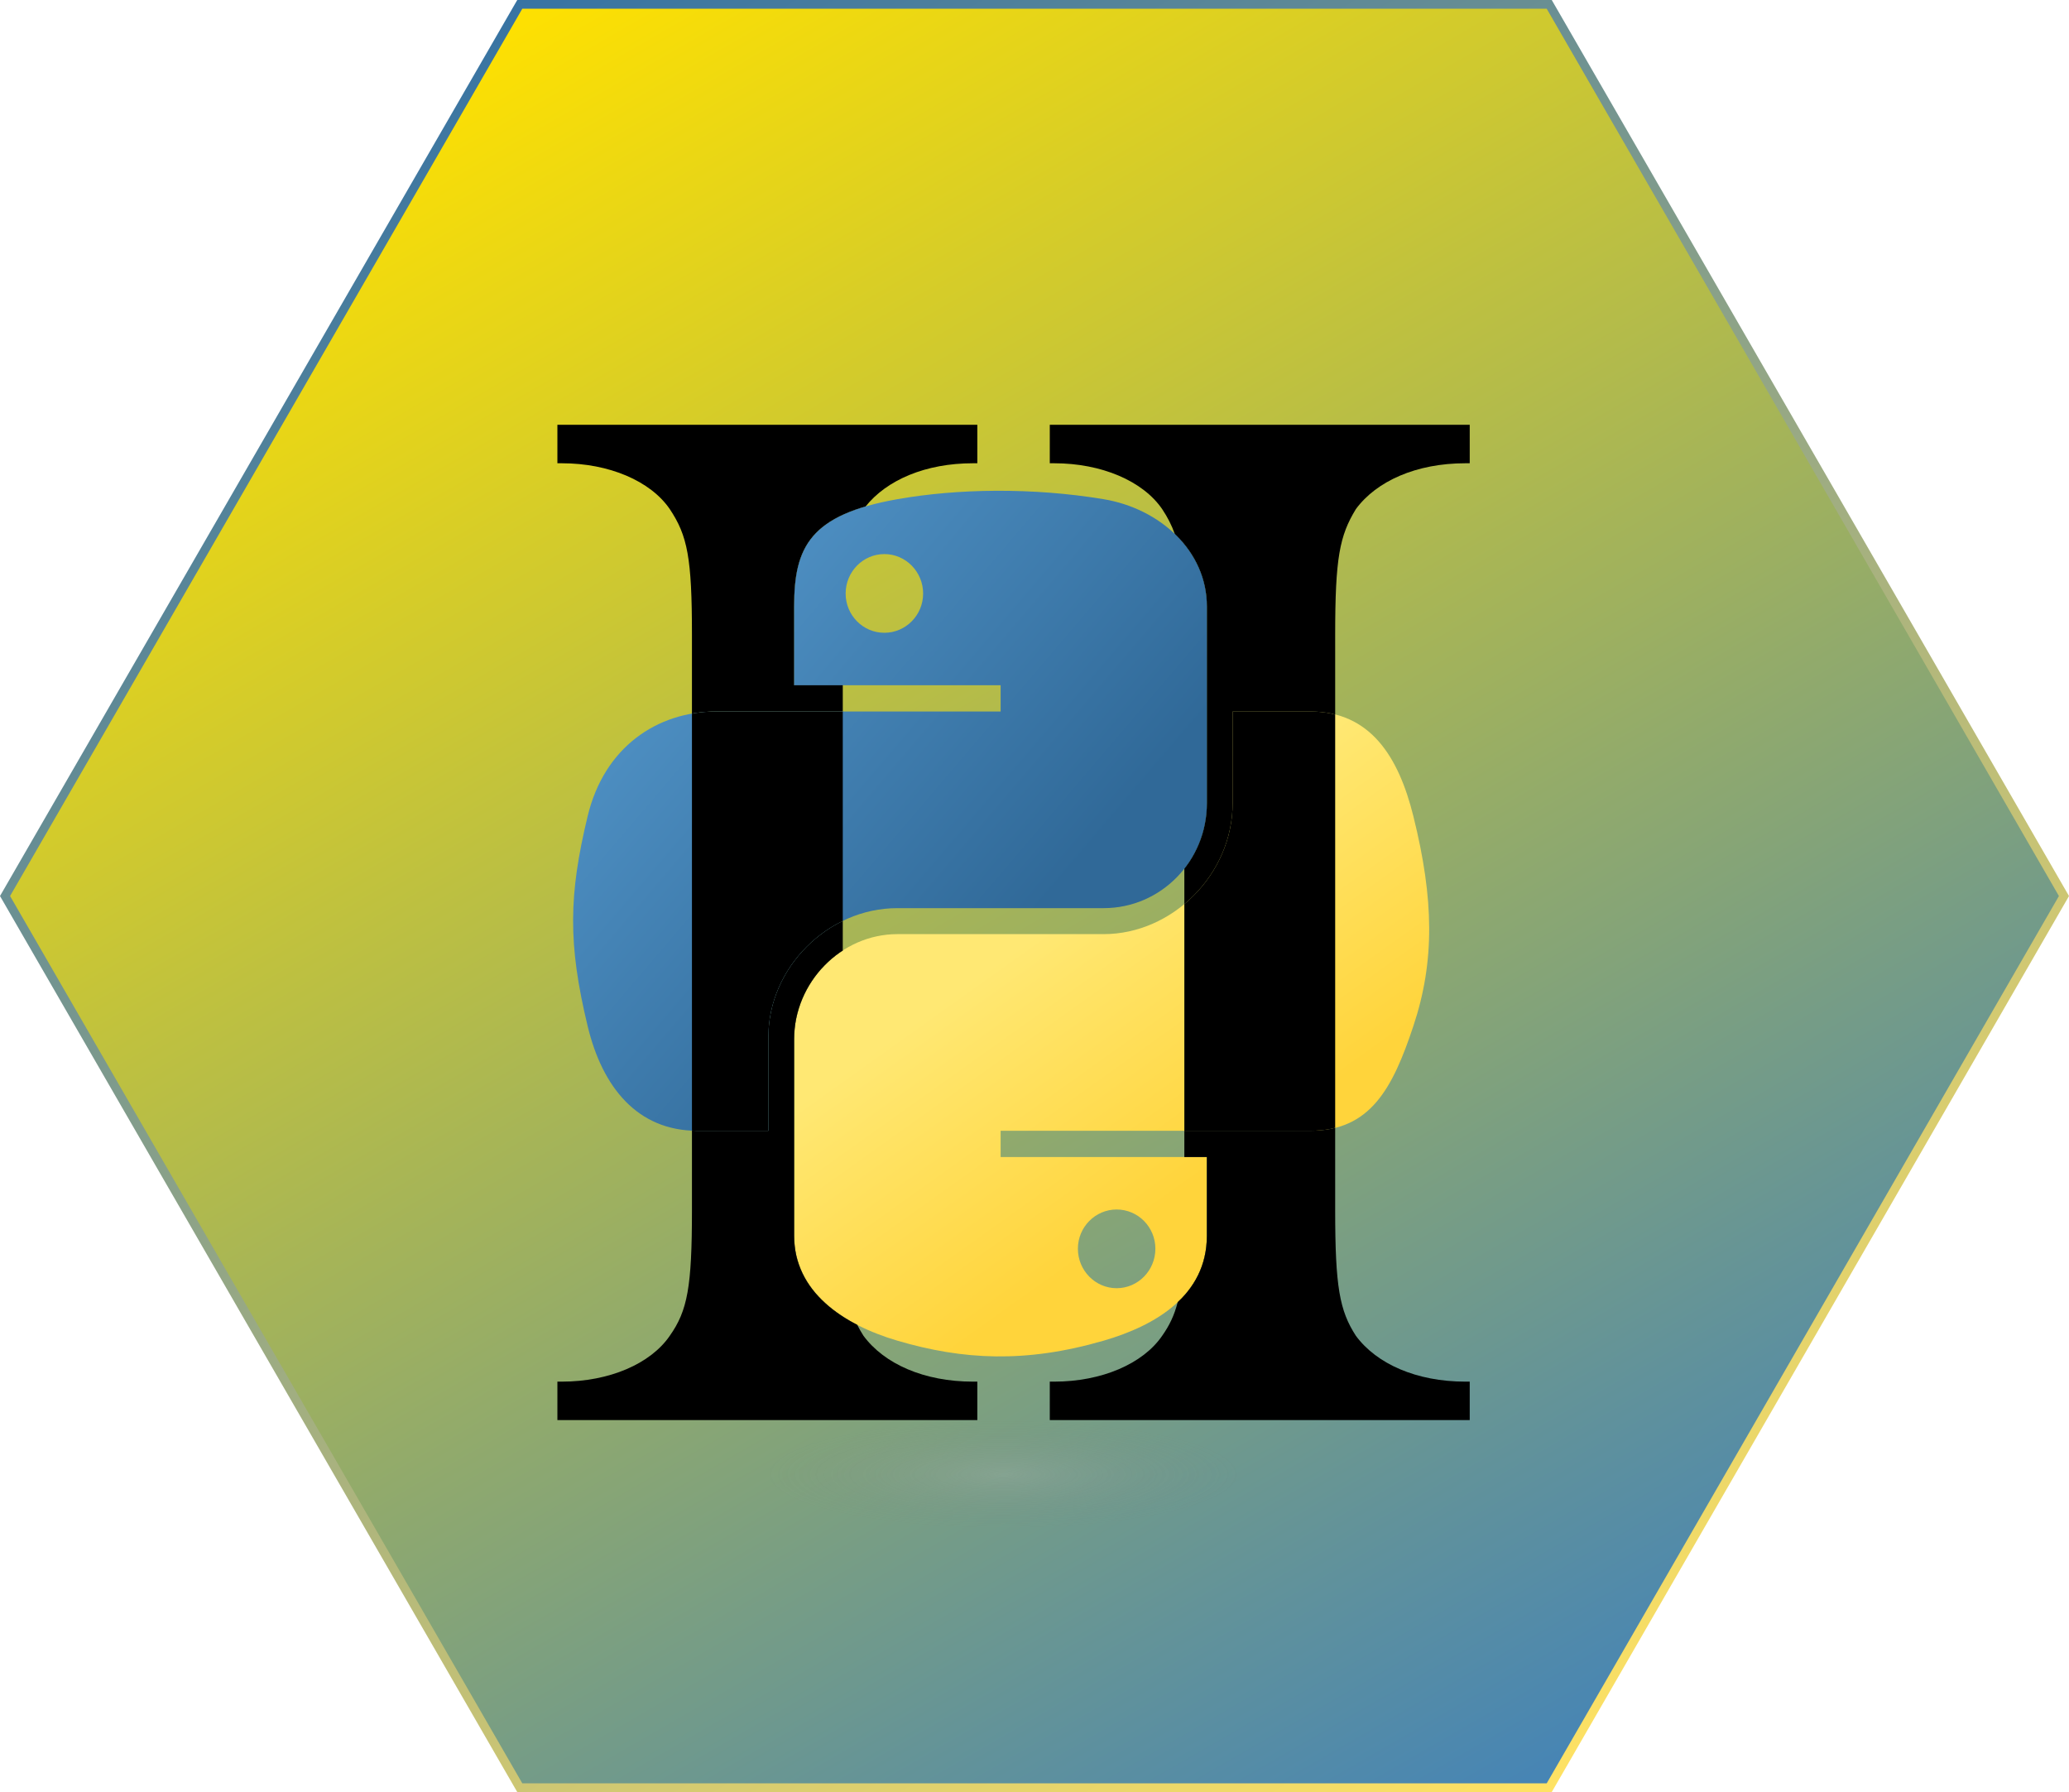 <?xml version="1.0" encoding="UTF-8" standalone="no"?>
<!-- Created with Inkscape (http://www.inkscape.org/) -->

<svg
   version="1.0"
   id="svg2"
   sodipodi:version="0.32"
   inkscape:version="1.2.1 (9c6d41e410, 2022-07-14, custom)"
   sodipodi:docname="hexagonal-python-2.svg"
   width="201.491pt"
   height="174.497pt"
   inkscape:export-filename="python-logo-inkscape2.svg"
   inkscape:export-xdpi="120"
   inkscape:export-ydpi="120"
   xmlns:inkscape="http://www.inkscape.org/namespaces/inkscape"
   xmlns:sodipodi="http://sodipodi.sourceforge.net/DTD/sodipodi-0.dtd"
   xmlns:xlink="http://www.w3.org/1999/xlink"
   xmlns="http://www.w3.org/2000/svg"
   xmlns:svg="http://www.w3.org/2000/svg"
   xmlns:rdf="http://www.w3.org/1999/02/22-rdf-syntax-ns#"
   xmlns:cc="http://creativecommons.org/ns#"
   xmlns:dc="http://purl.org/dc/elements/1.1/">
  <sodipodi:namedview
     inkscape:window-height="1131"
     inkscape:window-width="1920"
     inkscape:pageshadow="2"
     inkscape:pageopacity="0.0"
     guidetolerance="10.0"
     gridtolerance="10.0"
     objecttolerance="10.0"
     borderopacity="1.0"
     bordercolor="#666666"
     pagecolor="#ffffff"
     id="base"
     inkscape:zoom="1.7726687"
     inkscape:cx="74.74606"
     inkscape:cy="159.6463"
     inkscape:window-x="0"
     inkscape:window-y="0"
     inkscape:current-layer="svg2"
     width="210mm"
     height="40mm"
     units="mm"
     inkscape:showpageshadow="2"
     inkscape:pagecheckerboard="0"
     inkscape:deskcolor="#d1d1d1"
     inkscape:document-units="pt"
     showgrid="true"
     inkscape:window-maximized="1">
    <inkscape:grid
       type="xygrid"
       id="grid1913"
       spacingx="10"
       spacingy="10"
       originx="-0.797"
       originy="-0.481" />
  </sodipodi:namedview>
  <defs
     id="defs4">
    <linearGradient
       inkscape:collect="always"
       id="linearGradient1053">
      <stop
         style="stop-color:#3773a3;stop-opacity:1;"
         offset="0"
         id="stop1049" />
      <stop
         style="stop-color:#ffe263;stop-opacity:1;"
         offset="1"
         id="stop1051" />
    </linearGradient>
    <linearGradient
       inkscape:collect="always"
       id="linearGradient1037">
      <stop
         style="stop-color:#ffe100;stop-opacity:1;"
         offset="0"
         id="stop1035" />
      <stop
         style="stop-color:#4584b6;stop-opacity:1;"
         offset="1"
         id="stop1033" />
    </linearGradient>
    <linearGradient
       id="linearGradient2795">
      <stop
         style="stop-color:#b8b8b8;stop-opacity:0.498;"
         offset="0"
         id="stop2797" />
      <stop
         style="stop-color:#7f7f7f;stop-opacity:0;"
         offset="1"
         id="stop2799" />
    </linearGradient>
    <linearGradient
       id="linearGradient4671">
      <stop
         style="stop-color:#ffd43b;stop-opacity:1;"
         offset="0"
         id="stop4673" />
      <stop
         style="stop-color:#ffe873;stop-opacity:1"
         offset="1"
         id="stop4675" />
    </linearGradient>
    <linearGradient
       id="linearGradient4689">
      <stop
         style="stop-color:#5a9fd4;stop-opacity:1;"
         offset="0"
         id="stop4691" />
      <stop
         style="stop-color:#306998;stop-opacity:1;"
         offset="1"
         id="stop4693" />
    </linearGradient>
    <linearGradient
       inkscape:collect="always"
       xlink:href="#linearGradient4671"
       id="linearGradient1475"
       gradientUnits="userSpaceOnUse"
       gradientTransform="matrix(0.563,0,0,0.568,59.425,52.012)"
       x1="150.961"
       y1="192.352"
       x2="112.031"
       y2="137.273" />
    <linearGradient
       inkscape:collect="always"
       xlink:href="#linearGradient4689"
       id="linearGradient1478"
       gradientUnits="userSpaceOnUse"
       gradientTransform="matrix(0.563,0,0,0.568,59.425,52.012)"
       x1="26.649"
       y1="20.604"
       x2="135.665"
       y2="114.398" />
    <radialGradient
       inkscape:collect="always"
       xlink:href="#linearGradient2795"
       id="radialGradient1480"
       gradientUnits="userSpaceOnUse"
       gradientTransform="matrix(1.7490565e-8,-0.24,1.055,3.7915457e-7,-9.285,206.177)"
       cx="61.519"
       cy="132.286"
       fx="61.519"
       fy="132.286"
       r="29.037" />
    <linearGradient
       inkscape:collect="always"
       xlink:href="#linearGradient1037"
       id="linearGradient1039"
       x1="-39.436"
       y1="73.916"
       x2="229.219"
       y2="73.916"
       gradientUnits="userSpaceOnUse" />
    <linearGradient
       inkscape:collect="always"
       xlink:href="#linearGradient1053"
       id="linearGradient1055"
       x1="-39.436"
       y1="73.916"
       x2="229.219"
       y2="73.916"
       gradientUnits="userSpaceOnUse" />
  </defs>
  <path
     sodipodi:type="star"
     style="opacity:1;fill:url(#linearGradient1039);fill-opacity:1;stroke:url(#linearGradient1055);stroke-width:1.133;stroke-miterlimit:4;stroke-dasharray:none;stroke-opacity:1"
     id="path1183"
     inkscape:flatsided="true"
     sodipodi:sides="6"
     sodipodi:cx="94.891281"
     sodipodi:cy="73.915588"
     sodipodi:r1="133.6729"
     sodipodi:r2="115.76412"
     sodipodi:arg1="1.0471976"
     sodipodi:arg2="1.5707963"
     inkscape:rounded="0"
     inkscape:randomized="0"
     d="m 161.728,189.68 -133.673,-1e-5 -66.836,-115.764 66.836,-115.764 133.673,7e-6 66.836,115.764 z"
     transform="rotate(60,77.877,129.276)"
     inkscape:label="path1183" />
  <path
     id="text470"
     style="font-style:normal;font-variant:normal;font-weight:normal;font-stretch:normal;font-size:40px;line-height:1.25;font-family:'Ubuntu Mono';-inkscape-font-specification:'Ubuntu Mono';letter-spacing:0px;word-spacing:0px;fill:#000000;fill-opacity:1;stroke:none"
     d="M 152.922 169.051 C 153.095 168.888 153.274 168.729 153.438 168.559 C 153.723 168.261 153.994 167.952 154.248 167.631 C 154.502 167.31 154.741 166.975 154.961 166.629 C 155.181 166.283 155.382 165.925 155.564 165.553 C 155.747 165.181 155.909 164.797 156.051 164.398 C 156.192 164 156.313 163.588 156.41 163.162 C 156.508 162.736 156.582 162.296 156.633 161.842 C 156.683 161.387 156.709 160.917 156.709 160.434 L 156.709 150.215 L 153.785 150.215 L 153.785 157.105 C 153.785 163.041 153.571 166.509 152.922 169.051 z " />
  <path
     id="path1449"
     style="font-style:normal;font-variant:normal;font-weight:normal;font-stretch:normal;font-size:40px;line-height:1.25;font-family:'Ubuntu Mono';-inkscape-font-specification:'Ubuntu Mono';letter-spacing:0px;word-spacing:0px;fill:#000000;fill-opacity:1;stroke:none"
     d="M 109.432 123.418 C 109.308 123.498 109.178 123.568 109.057 123.652 C 108.7 123.901 108.355 124.166 108.023 124.447 C 107.692 124.728 107.373 125.025 107.068 125.336 C 106.764 125.647 106.474 125.972 106.199 126.311 C 105.925 126.649 105.666 127 105.424 127.363 C 105.182 127.727 104.956 128.103 104.748 128.488 C 104.54 128.874 104.351 129.27 104.18 129.676 C 104.009 130.081 103.856 130.495 103.725 130.918 C 103.593 131.341 103.481 131.772 103.391 132.209 C 103.3 132.646 103.232 133.09 103.186 133.539 C 103.139 133.989 103.115 134.443 103.115 134.902 L 103.115 160.434 C 103.115 160.888 103.141 161.331 103.189 161.762 C 103.237 162.193 103.307 162.613 103.4 163.021 C 103.494 163.43 103.61 163.825 103.746 164.211 C 103.882 164.597 104.039 164.972 104.215 165.336 C 104.391 165.7 104.584 166.052 104.797 166.395 C 105.01 166.737 105.241 167.068 105.488 167.389 C 105.736 167.71 106 168.02 106.279 168.32 C 106.558 168.62 106.854 168.91 107.162 169.189 C 107.47 169.469 107.792 169.738 108.127 169.998 C 108.461 170.258 108.808 170.508 109.166 170.748 C 109.524 170.988 109.892 171.219 110.271 171.439 C 110.61 171.636 110.96 171.822 111.312 172.004 C 109.864 169.13 109.432 165.657 109.432 157.105 L 109.432 123.418 z " />
  <path
     style="display:inline;fill:url(#linearGradient1475);fill-opacity:1"
     d="m 160.054,92.372 v 11.906 c 0,9.231 -7.826,17 -16.75,17 h -26.781 c -7.336,0 -13.406,6.278 -13.406,13.625 v 25.531 c 0,7.266 6.319,11.54 13.406,13.625 8.487,2.496 16.626,2.947 26.781,0 6.75,-1.954 13.406,-5.888 13.406,-13.625 v -10.219 h -26.781 v -3.406 h 26.781 13.406 c 7.792,0 10.696,-5.435 13.406,-13.594 2.799,-8.399 2.68,-16.476 0,-27.25 -1.926,-7.757 -5.604,-13.594 -13.406,-13.594 z m -15.062,64.656 c 2.779,1e-5 5.031,2.277 5.031,5.094 0,2.826 -2.252,5.125 -5.031,5.125 -2.77,0 -5.031,-2.299 -5.031,-5.125 1e-5,-2.816 2.262,-5.094 5.031,-5.094 z"
     id="path1438" />
  <path
     id="path1442"
     style="font-style:normal;font-variant:normal;font-weight:normal;font-stretch:normal;font-size:40px;line-height:1.25;font-family:'Ubuntu Mono';-inkscape-font-specification:'Ubuntu Mono';letter-spacing:0px;word-spacing:0px;fill:#000000;fill-opacity:1;stroke:none"
     d="M 173.369 92.773 C 173.196 92.73 173.032 92.675 172.854 92.639 C 172.428 92.551 171.987 92.484 171.531 92.439 C 171.075 92.395 170.603 92.371 170.115 92.371 L 160.053 92.371 L 160.053 104.277 C 160.053 104.854 160.022 105.426 159.963 105.99 C 159.903 106.554 159.815 107.11 159.699 107.658 C 159.584 108.206 159.442 108.747 159.273 109.275 C 159.105 109.804 158.91 110.322 158.691 110.828 C 158.473 111.335 158.231 111.829 157.967 112.311 C 157.702 112.792 157.415 113.26 157.107 113.713 C 156.8 114.166 156.471 114.604 156.123 115.025 C 155.776 115.447 155.409 115.853 155.025 116.24 C 154.641 116.627 154.239 116.996 153.822 117.346 C 153.81 117.356 153.797 117.363 153.785 117.373 L 153.785 146.809 L 156.709 146.809 L 170.115 146.809 C 170.602 146.809 171.071 146.788 171.521 146.746 C 171.971 146.704 172.403 146.643 172.818 146.561 C 173.01 146.523 173.185 146.466 173.369 146.42 L 173.369 92.773 z " />
  <path
     id="path1444"
     style="font-style:normal;font-variant:normal;font-weight:normal;font-stretch:normal;font-size:40px;line-height:1.25;font-family:'Ubuntu Mono';-inkscape-font-specification:'Ubuntu Mono';letter-spacing:0px;word-spacing:0px;fill:#000000;fill-opacity:1;stroke:none"
     d="M 173.369 146.42 C 173.185 146.466 173.01 146.523 172.818 146.561 C 172.403 146.643 171.971 146.704 171.521 146.746 C 171.071 146.788 170.602 146.809 170.115 146.809 L 156.709 146.809 L 153.785 146.809 L 153.785 150.215 L 156.709 150.215 L 156.709 160.434 C 156.709 160.917 156.683 161.387 156.633 161.842 C 156.582 162.296 156.508 162.736 156.41 163.162 C 156.313 163.588 156.192 164 156.051 164.398 C 155.909 164.797 155.747 165.181 155.564 165.553 C 155.382 165.925 155.181 166.283 154.961 166.629 C 154.741 166.975 154.502 167.31 154.248 167.631 C 153.994 167.952 153.723 168.261 153.438 168.559 C 153.274 168.729 153.095 168.888 152.922 169.051 C 152.479 170.785 151.839 172.1 150.904 173.424 C 148.408 177.072 143.033 179.377 136.889 179.377 L 136.312 179.377 L 136.312 184.369 L 190.84 184.369 L 190.84 179.377 L 190.264 179.377 C 183.928 179.377 178.745 177.072 176.057 173.424 C 173.945 170.16 173.369 167.089 173.369 157.105 L 173.369 146.42 z " />
  <path
     id="path1440"
     style="font-style:normal;font-variant:normal;font-weight:normal;font-stretch:normal;font-size:40px;line-height:1.25;font-family:'Ubuntu Mono';-inkscape-font-specification:'Ubuntu Mono';letter-spacing:0px;word-spacing:0px;fill:#000000;fill-opacity:1;stroke:none"
     d="M 136.312 55.152 L 136.312 60.145 L 136.889 60.145 C 143.033 60.145 148.408 62.448 150.904 66.096 C 151.607 67.149 152.133 68.172 152.547 69.336 C 152.608 69.395 152.674 69.448 152.734 69.508 C 153.04 69.811 153.332 70.125 153.607 70.451 C 153.883 70.777 154.143 71.115 154.387 71.463 C 154.63 71.811 154.857 72.17 155.066 72.539 C 155.275 72.908 155.467 73.286 155.639 73.674 C 155.811 74.062 155.963 74.461 156.096 74.867 C 156.228 75.274 156.341 75.688 156.432 76.111 C 156.523 76.535 156.592 76.967 156.639 77.406 C 156.685 77.846 156.709 78.292 156.709 78.746 L 156.709 104.277 C 156.709 104.745 156.686 105.208 156.641 105.664 C 156.595 106.12 156.528 106.572 156.439 107.014 C 156.351 107.456 156.241 107.891 156.111 108.316 C 155.982 108.742 155.833 109.159 155.664 109.566 C 155.495 109.973 155.307 110.37 155.102 110.756 C 154.896 111.142 154.673 111.516 154.434 111.879 C 154.232 112.184 154.01 112.476 153.785 112.764 L 153.785 117.373 C 153.797 117.363 153.81 117.356 153.822 117.346 C 154.239 116.996 154.641 116.627 155.025 116.24 C 155.409 115.853 155.776 115.447 156.123 115.025 C 156.471 114.604 156.8 114.166 157.107 113.713 C 157.415 113.26 157.702 112.792 157.967 112.311 C 158.231 111.829 158.473 111.335 158.691 110.828 C 158.91 110.322 159.105 109.804 159.273 109.275 C 159.442 108.747 159.584 108.206 159.699 107.658 C 159.815 107.11 159.903 106.554 159.963 105.99 C 160.022 105.426 160.053 104.854 160.053 104.277 L 160.053 92.371 L 170.115 92.371 C 170.603 92.371 171.075 92.395 171.531 92.439 C 171.987 92.484 172.428 92.551 172.854 92.639 C 173.032 92.675 173.196 92.73 173.369 92.773 L 173.369 82.416 C 173.369 72.432 173.945 69.552 176.057 66.096 C 178.745 62.448 183.928 60.145 190.264 60.145 L 190.84 60.145 L 190.84 55.152 L 136.312 55.152 z " />
  <path
     id="path1414"
     style="font-style:normal;font-variant:normal;font-weight:normal;font-stretch:normal;font-size:40px;line-height:1.25;font-family:'Ubuntu Mono';-inkscape-font-specification:'Ubuntu Mono';letter-spacing:0px;word-spacing:0px;fill:#000000;fill-opacity:1;stroke:none"
     d="M 153.785 112.764 C 154.01 112.476 154.232 112.184 154.434 111.879 C 154.673 111.516 154.896 111.142 155.102 110.756 C 155.307 110.37 155.495 109.973 155.664 109.566 C 155.833 109.159 155.982 108.742 156.111 108.316 C 156.241 107.891 156.351 107.456 156.439 107.014 C 156.528 106.572 156.595 106.12 156.641 105.664 C 156.686 105.208 156.709 104.745 156.709 104.277 L 156.709 78.746 C 156.709 78.292 156.685 77.846 156.639 77.406 C 156.592 76.967 156.523 76.535 156.432 76.111 C 156.341 75.688 156.228 75.274 156.096 74.867 C 155.963 74.461 155.811 74.062 155.639 73.674 C 155.467 73.286 155.275 72.908 155.066 72.539 C 154.857 72.17 154.63 71.811 154.387 71.463 C 154.143 71.115 153.883 70.777 153.607 70.451 C 153.332 70.125 153.04 69.811 152.734 69.508 C 152.674 69.448 152.608 69.395 152.547 69.336 C 153.49 71.99 153.785 75.476 153.785 82.416 L 153.785 112.764 z " />
  <path
     id="path1412"
     style="font-style:normal;font-variant:normal;font-weight:normal;font-stretch:normal;font-size:40px;line-height:1.25;font-family:'Ubuntu Mono';-inkscape-font-specification:'Ubuntu Mono';letter-spacing:0px;word-spacing:0px;fill:#000000;fill-opacity:1;stroke:none"
     d="M 109.432 123.418 L 109.432 119.576 C 109.156 119.71 108.875 119.836 108.607 119.984 C 108.133 120.248 107.673 120.533 107.227 120.84 C 106.78 121.146 106.349 121.474 105.934 121.82 C 105.518 122.166 105.12 122.53 104.738 122.912 C 104.357 123.294 103.993 123.694 103.648 124.109 C 103.304 124.525 102.978 124.956 102.674 125.4 C 102.37 125.845 102.087 126.304 101.826 126.775 C 101.565 127.246 101.326 127.729 101.111 128.223 C 100.896 128.717 100.705 129.223 100.539 129.736 C 100.373 130.25 100.233 130.773 100.119 131.303 C 100.006 131.833 99.92 132.371 99.861 132.914 C 99.803 133.457 99.771 134.005 99.771 134.559 L 99.771 146.809 L 90.553 146.809 C 90.311 146.809 90.083 146.788 89.848 146.777 L 89.848 157.105 C 89.848 167.089 89.273 170.16 86.969 173.424 C 84.473 177.072 79.097 179.377 72.953 179.377 L 72.377 179.377 L 72.377 184.369 L 126.904 184.369 L 126.904 179.377 L 126.328 179.377 C 119.992 179.377 114.809 177.072 112.121 173.424 C 111.818 172.956 111.555 172.485 111.312 172.004 C 110.96 171.822 110.61 171.636 110.271 171.439 C 109.892 171.219 109.524 170.988 109.166 170.748 C 108.808 170.508 108.461 170.258 108.127 169.998 C 107.792 169.738 107.47 169.469 107.162 169.189 C 106.854 168.91 106.558 168.62 106.279 168.32 C 106 168.02 105.736 167.71 105.488 167.389 C 105.241 167.068 105.01 166.737 104.797 166.395 C 104.584 166.052 104.391 165.7 104.215 165.336 C 104.039 164.972 103.882 164.597 103.746 164.211 C 103.61 163.825 103.494 163.43 103.4 163.021 C 103.307 162.613 103.237 162.193 103.189 161.762 C 103.141 161.331 103.115 160.888 103.115 160.434 L 103.115 134.902 C 103.115 134.443 103.139 133.989 103.186 133.539 C 103.232 133.09 103.3 132.646 103.391 132.209 C 103.481 131.772 103.593 131.341 103.725 130.918 C 103.856 130.495 104.009 130.081 104.18 129.676 C 104.351 129.27 104.54 128.874 104.748 128.488 C 104.956 128.103 105.182 127.727 105.424 127.363 C 105.666 127 105.925 126.649 106.199 126.311 C 106.474 125.972 106.764 125.647 107.068 125.336 C 107.373 125.025 107.692 124.728 108.023 124.447 C 108.355 124.166 108.7 123.901 109.057 123.652 C 109.178 123.568 109.308 123.498 109.432 123.418 z " />
  <path
     id="path1408"
     style="font-style:normal;font-variant:normal;font-weight:normal;font-stretch:normal;font-size:40px;line-height:1.25;font-family:'Ubuntu Mono';-inkscape-font-specification:'Ubuntu Mono';letter-spacing:0px;word-spacing:0px;fill:#000000;fill-opacity:1;stroke:none"
     d="M 112.389 65.762 C 111.934 65.895 111.485 66.032 111.072 66.178 C 110.565 66.357 110.088 66.545 109.641 66.744 C 109.193 66.943 108.775 67.152 108.385 67.371 C 107.994 67.59 107.632 67.821 107.295 68.061 C 106.958 68.3 106.645 68.551 106.357 68.812 C 106.07 69.074 105.806 69.346 105.564 69.629 C 105.323 69.912 105.103 70.206 104.904 70.512 C 104.705 70.818 104.525 71.135 104.365 71.465 C 104.205 71.794 104.064 72.137 103.939 72.49 C 103.815 72.844 103.708 73.208 103.615 73.586 C 103.523 73.964 103.445 74.356 103.381 74.76 C 103.317 75.163 103.266 75.578 103.227 76.008 C 103.187 76.437 103.16 76.882 103.143 77.338 C 103.125 77.794 103.115 78.263 103.115 78.746 L 103.115 88.965 L 109.432 88.965 L 109.432 82.416 C 109.432 72.432 110.009 69.552 112.121 66.096 C 112.205 65.982 112.3 65.873 112.389 65.762 z " />
  <path
     id="path1406"
     style="font-style:normal;font-variant:normal;font-weight:normal;font-stretch:normal;font-size:40px;line-height:1.25;font-family:'Ubuntu Mono';-inkscape-font-specification:'Ubuntu Mono';letter-spacing:0px;word-spacing:0px;fill:#000000;fill-opacity:1;stroke:none"
     d="M 72.377 55.152 L 72.377 60.145 L 72.953 60.145 C 79.097 60.145 84.473 62.448 86.969 66.096 C 89.273 69.552 89.848 72.432 89.848 82.416 L 89.848 92.656 C 89.96 92.637 90.07 92.607 90.184 92.59 C 90.652 92.517 91.127 92.462 91.605 92.426 C 92.084 92.389 92.566 92.371 93.053 92.371 L 103.115 92.371 L 109.432 92.371 L 109.432 88.965 L 103.115 88.965 L 103.115 78.746 C 103.115 78.263 103.125 77.794 103.143 77.338 C 103.16 76.882 103.187 76.437 103.227 76.008 C 103.266 75.578 103.317 75.163 103.381 74.76 C 103.445 74.356 103.523 73.964 103.615 73.586 C 103.708 73.208 103.815 72.844 103.939 72.49 C 104.064 72.137 104.205 71.794 104.365 71.465 C 104.525 71.135 104.705 70.818 104.904 70.512 C 105.103 70.206 105.323 69.912 105.564 69.629 C 105.806 69.346 106.07 69.074 106.357 68.812 C 106.645 68.551 106.958 68.3 107.295 68.061 C 107.632 67.821 107.994 67.59 108.385 67.371 C 108.775 67.152 109.193 66.943 109.641 66.744 C 110.088 66.545 110.565 66.357 111.072 66.178 C 111.485 66.032 111.934 65.895 112.389 65.762 C 115.143 62.31 120.19 60.145 126.328 60.145 L 126.904 60.145 L 126.904 55.152 L 72.377 55.152 z " />
  <path
     style="fill:url(#linearGradient1478);fill-opacity:1"
     d="m 129.335,63.716 c -4.584,0.021 -8.961,0.412 -12.812,1.094 -11.346,2.005 -13.406,6.2 -13.406,13.937 v 10.219 h 26.812 v 3.406 h -26.812 -10.063 c -7.792,0 -14.616,4.684 -16.75,13.594 -2.462,10.213 -2.571,16.586 0,27.25 1.906,7.938 6.458,13.594 14.25,13.594 h 9.219 v -12.25 c 0,-8.85 7.657,-16.656 16.75,-16.656 h 26.781 c 7.455,0 13.406,-6.138 13.406,-13.625 V 78.747 c 0,-7.266 -6.13,-12.725 -13.406,-13.937 -4.606,-0.767 -9.385,-1.115 -13.969,-1.094 z m -14.5,8.219 c 2.77,0 5.031,2.299 5.031,5.125 0,2.816 -2.262,5.094 -5.031,5.094 -2.779,0 -5.031,-2.277 -5.031,-5.094 0,-2.826 2.252,-5.125 5.031,-5.125 z"
     id="path1948" />
  <path
     id="path1410"
     style="font-style:normal;font-variant:normal;font-weight:normal;font-stretch:normal;font-size:40px;line-height:1.25;font-family:'Ubuntu Mono';-inkscape-font-specification:'Ubuntu Mono';letter-spacing:0px;word-spacing:0px;fill:#000000;fill-opacity:1;stroke:none"
     d="M 109.432 92.371 L 103.115 92.371 L 93.053 92.371 C 92.566 92.371 92.084 92.389 91.605 92.426 C 91.127 92.462 90.652 92.517 90.184 92.59 C 90.07 92.607 89.96 92.637 89.848 92.656 L 89.848 146.777 C 90.083 146.788 90.311 146.809 90.553 146.809 L 99.771 146.809 L 99.771 134.559 C 99.771 134.005 99.803 133.457 99.861 132.914 C 99.92 132.371 100.006 131.833 100.119 131.303 C 100.233 130.773 100.373 130.25 100.539 129.736 C 100.705 129.223 100.896 128.717 101.111 128.223 C 101.326 127.729 101.565 127.246 101.826 126.775 C 102.087 126.304 102.37 125.845 102.674 125.4 C 102.978 124.956 103.304 124.525 103.648 124.109 C 103.993 123.694 104.357 123.294 104.738 122.912 C 105.12 122.53 105.518 122.166 105.934 121.82 C 106.349 121.474 106.78 121.146 107.227 120.84 C 107.673 120.533 108.133 120.248 108.607 119.984 C 108.875 119.836 109.156 119.71 109.432 119.576 L 109.432 92.371 z " />
  <ellipse
     style="display:inline;opacity:0.444;fill:url(#radialGradient1480);fill-opacity:1;fill-rule:nonzero;stroke:none;stroke-width:20;stroke-miterlimit:4;stroke-dasharray:none;stroke-opacity:1"
     id="path1894"
     cx="130.233"
     cy="191.416"
     rx="35.931"
     ry="6.967" />
</svg>
